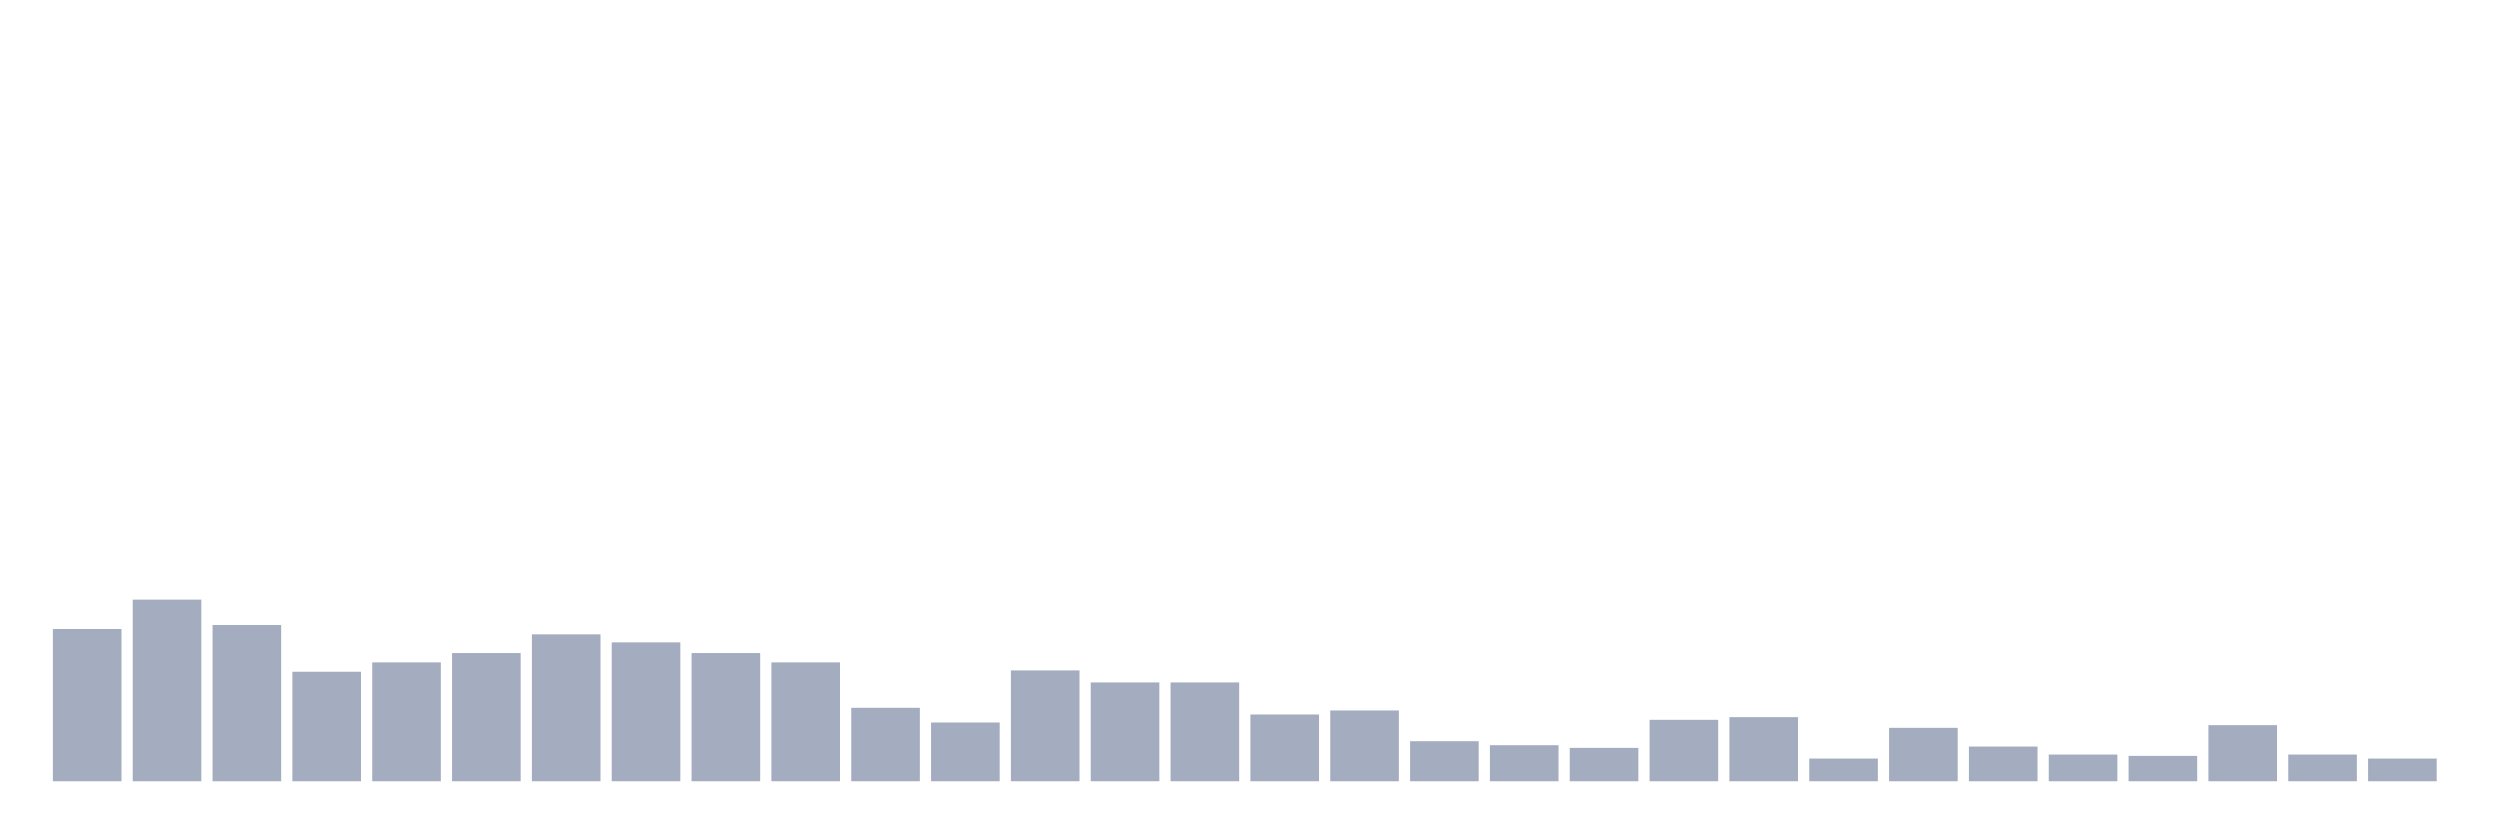 <svg xmlns="http://www.w3.org/2000/svg" viewBox="0 0 480 160"><g transform="translate(10,10)"><rect class="bar" x="0.153" width="13.175" y="110.769" height="29.231" fill="rgb(164,173,192)"></rect><rect class="bar" x="15.482" width="13.175" y="105.128" height="34.872" fill="rgb(164,173,192)"></rect><rect class="bar" x="30.81" width="13.175" y="110" height="30" fill="rgb(164,173,192)"></rect><rect class="bar" x="46.138" width="13.175" y="118.974" height="21.026" fill="rgb(164,173,192)"></rect><rect class="bar" x="61.466" width="13.175" y="117.179" height="22.821" fill="rgb(164,173,192)"></rect><rect class="bar" x="76.794" width="13.175" y="115.385" height="24.615" fill="rgb(164,173,192)"></rect><rect class="bar" x="92.123" width="13.175" y="111.795" height="28.205" fill="rgb(164,173,192)"></rect><rect class="bar" x="107.451" width="13.175" y="113.333" height="26.667" fill="rgb(164,173,192)"></rect><rect class="bar" x="122.779" width="13.175" y="115.385" height="24.615" fill="rgb(164,173,192)"></rect><rect class="bar" x="138.107" width="13.175" y="117.179" height="22.821" fill="rgb(164,173,192)"></rect><rect class="bar" x="153.436" width="13.175" y="125.897" height="14.103" fill="rgb(164,173,192)"></rect><rect class="bar" x="168.764" width="13.175" y="128.718" height="11.282" fill="rgb(164,173,192)"></rect><rect class="bar" x="184.092" width="13.175" y="118.718" height="21.282" fill="rgb(164,173,192)"></rect><rect class="bar" x="199.42" width="13.175" y="121.026" height="18.974" fill="rgb(164,173,192)"></rect><rect class="bar" x="214.748" width="13.175" y="121.026" height="18.974" fill="rgb(164,173,192)"></rect><rect class="bar" x="230.077" width="13.175" y="127.179" height="12.821" fill="rgb(164,173,192)"></rect><rect class="bar" x="245.405" width="13.175" y="126.41" height="13.59" fill="rgb(164,173,192)"></rect><rect class="bar" x="260.733" width="13.175" y="132.308" height="7.692" fill="rgb(164,173,192)"></rect><rect class="bar" x="276.061" width="13.175" y="133.077" height="6.923" fill="rgb(164,173,192)"></rect><rect class="bar" x="291.39" width="13.175" y="133.59" height="6.41" fill="rgb(164,173,192)"></rect><rect class="bar" x="306.718" width="13.175" y="128.205" height="11.795" fill="rgb(164,173,192)"></rect><rect class="bar" x="322.046" width="13.175" y="127.692" height="12.308" fill="rgb(164,173,192)"></rect><rect class="bar" x="337.374" width="13.175" y="135.641" height="4.359" fill="rgb(164,173,192)"></rect><rect class="bar" x="352.702" width="13.175" y="129.744" height="10.256" fill="rgb(164,173,192)"></rect><rect class="bar" x="368.031" width="13.175" y="133.333" height="6.667" fill="rgb(164,173,192)"></rect><rect class="bar" x="383.359" width="13.175" y="134.872" height="5.128" fill="rgb(164,173,192)"></rect><rect class="bar" x="398.687" width="13.175" y="135.128" height="4.872" fill="rgb(164,173,192)"></rect><rect class="bar" x="414.015" width="13.175" y="129.231" height="10.769" fill="rgb(164,173,192)"></rect><rect class="bar" x="429.344" width="13.175" y="134.872" height="5.128" fill="rgb(164,173,192)"></rect><rect class="bar" x="444.672" width="13.175" y="135.641" height="4.359" fill="rgb(164,173,192)"></rect></g></svg>